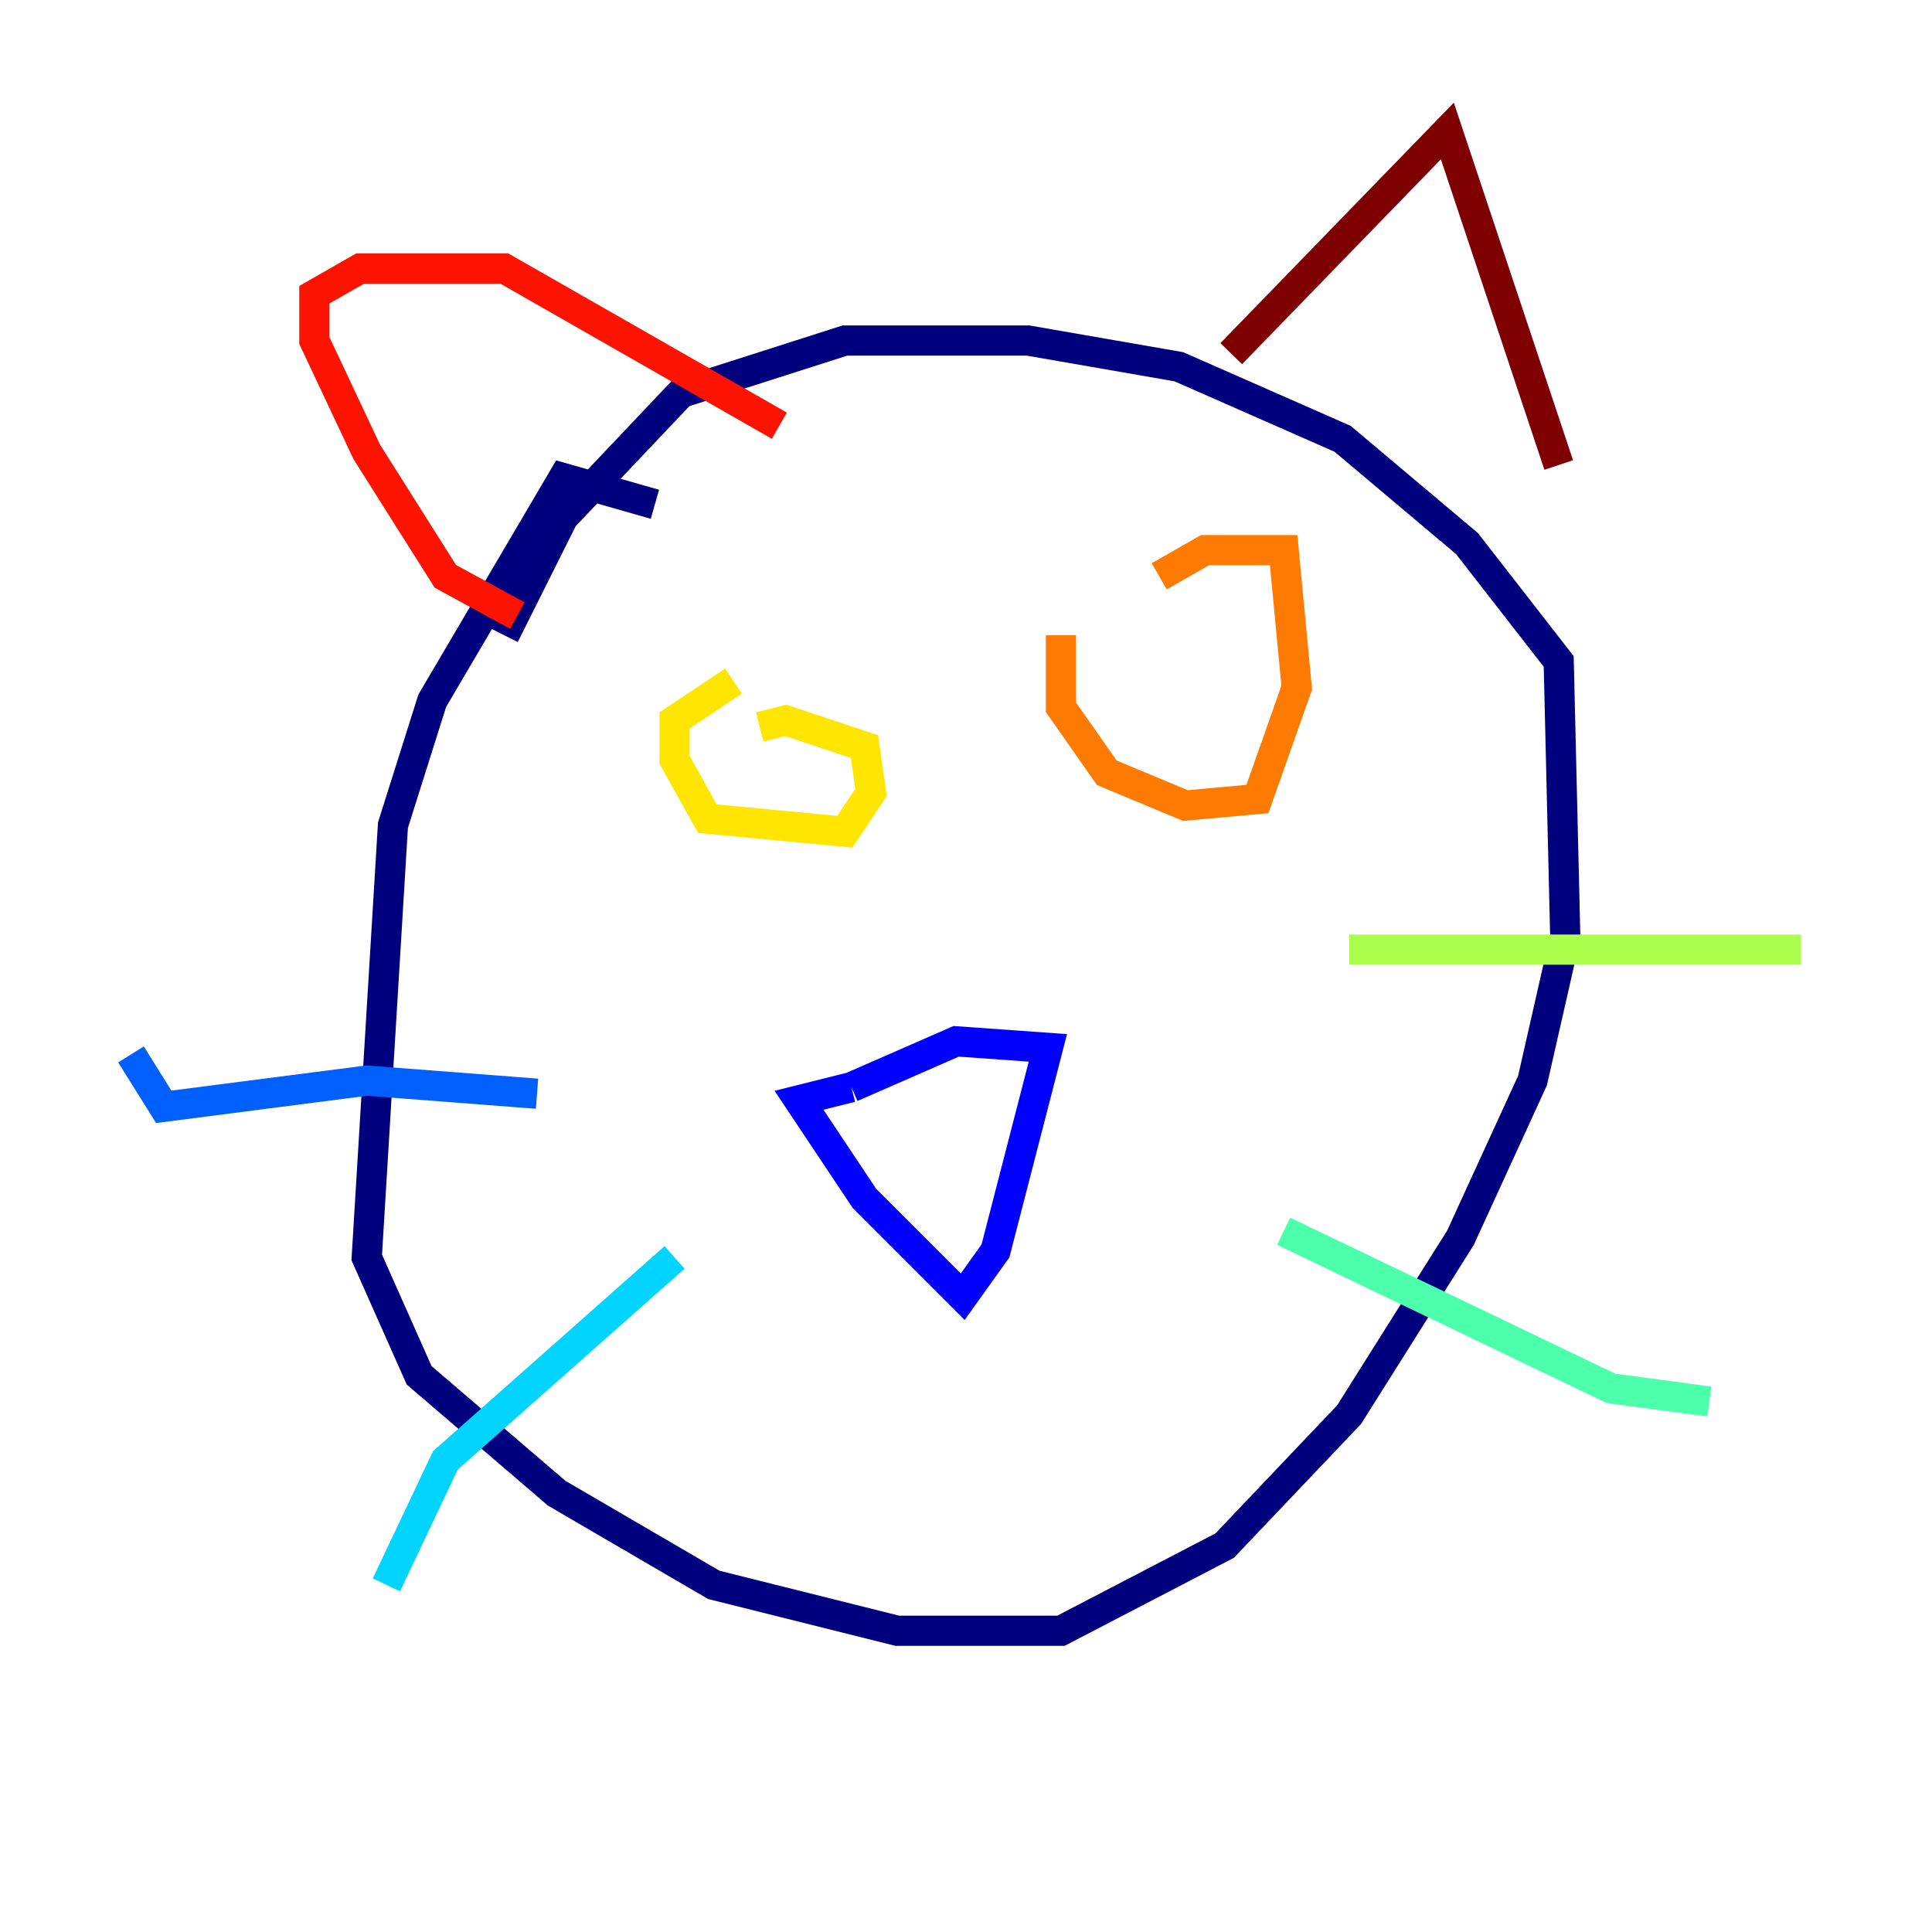 <?xml version="1.0" encoding="utf-8" ?>
<svg baseProfile="tiny" height="128" version="1.2" viewBox="0,0,128,128" width="128" xmlns="http://www.w3.org/2000/svg" xmlns:ev="http://www.w3.org/2001/xml-events" xmlns:xlink="http://www.w3.org/1999/xlink"><defs /><polyline fill="none" points="43.39,33.41 37.315,31.675 28.637,46.427 26.034,54.671 24.298,83.308 27.77,91.119 36.881,98.929 47.295,105.003 59.444,108.041 70.291,108.041 81.139,102.4 89.383,93.722 96.759,82.007 101.532,71.593 103.702,62.047 103.268,43.824 97.193,36.014 88.949,29.071 78.102,24.298 68.122,22.563 55.973,22.563 45.125,26.034 37.315,34.278 33.41,42.088" stroke="#00007f" stroke-width="2" /><polyline fill="none" points="56.407,72.027 52.936,72.895 57.275,79.403 63.783,85.912 65.953,82.875 69.424,69.424 63.349,68.99 56.407,72.027" stroke="#0000fe" stroke-width="2" /><polyline fill="none" points="35.58,72.461 24.298,71.593 10.848,73.329 8.678,69.858" stroke="#0060ff" stroke-width="2" /><polyline fill="none" points="44.691,83.308 29.505,96.759 25.6,105.003" stroke="#00d4ff" stroke-width="2" /><polyline fill="none" points="85.044,81.573 106.739,91.986 113.248,92.854" stroke="#4cffaa" stroke-width="2" /><polyline fill="none" points="89.383,62.915 119.322,62.915" stroke="#aaff4c" stroke-width="2" /><polyline fill="none" points="48.597,45.125 44.691,47.729 44.691,50.332 46.861,54.237 55.973,55.105 57.709,52.502 57.275,49.464 52.068,47.729 50.332,48.163" stroke="#ffe500" stroke-width="2" /><polyline fill="none" points="70.291,42.088 70.291,46.861 73.329,51.2 78.536,53.37 83.308,52.936 85.912,45.559 85.044,36.447 79.837,36.447 76.8,38.183" stroke="#ff7a00" stroke-width="2" /><polyline fill="none" points="34.278,40.786 29.505,38.183 24.298,29.939 20.827,22.563 20.827,19.525 23.864,17.79 33.41,17.79 51.634,28.203" stroke="#fe1200" stroke-width="2" /><polyline fill="none" points="81.573,23.43 95.891,8.678 103.268,30.807" stroke="#7f0000" stroke-width="2" /></svg>